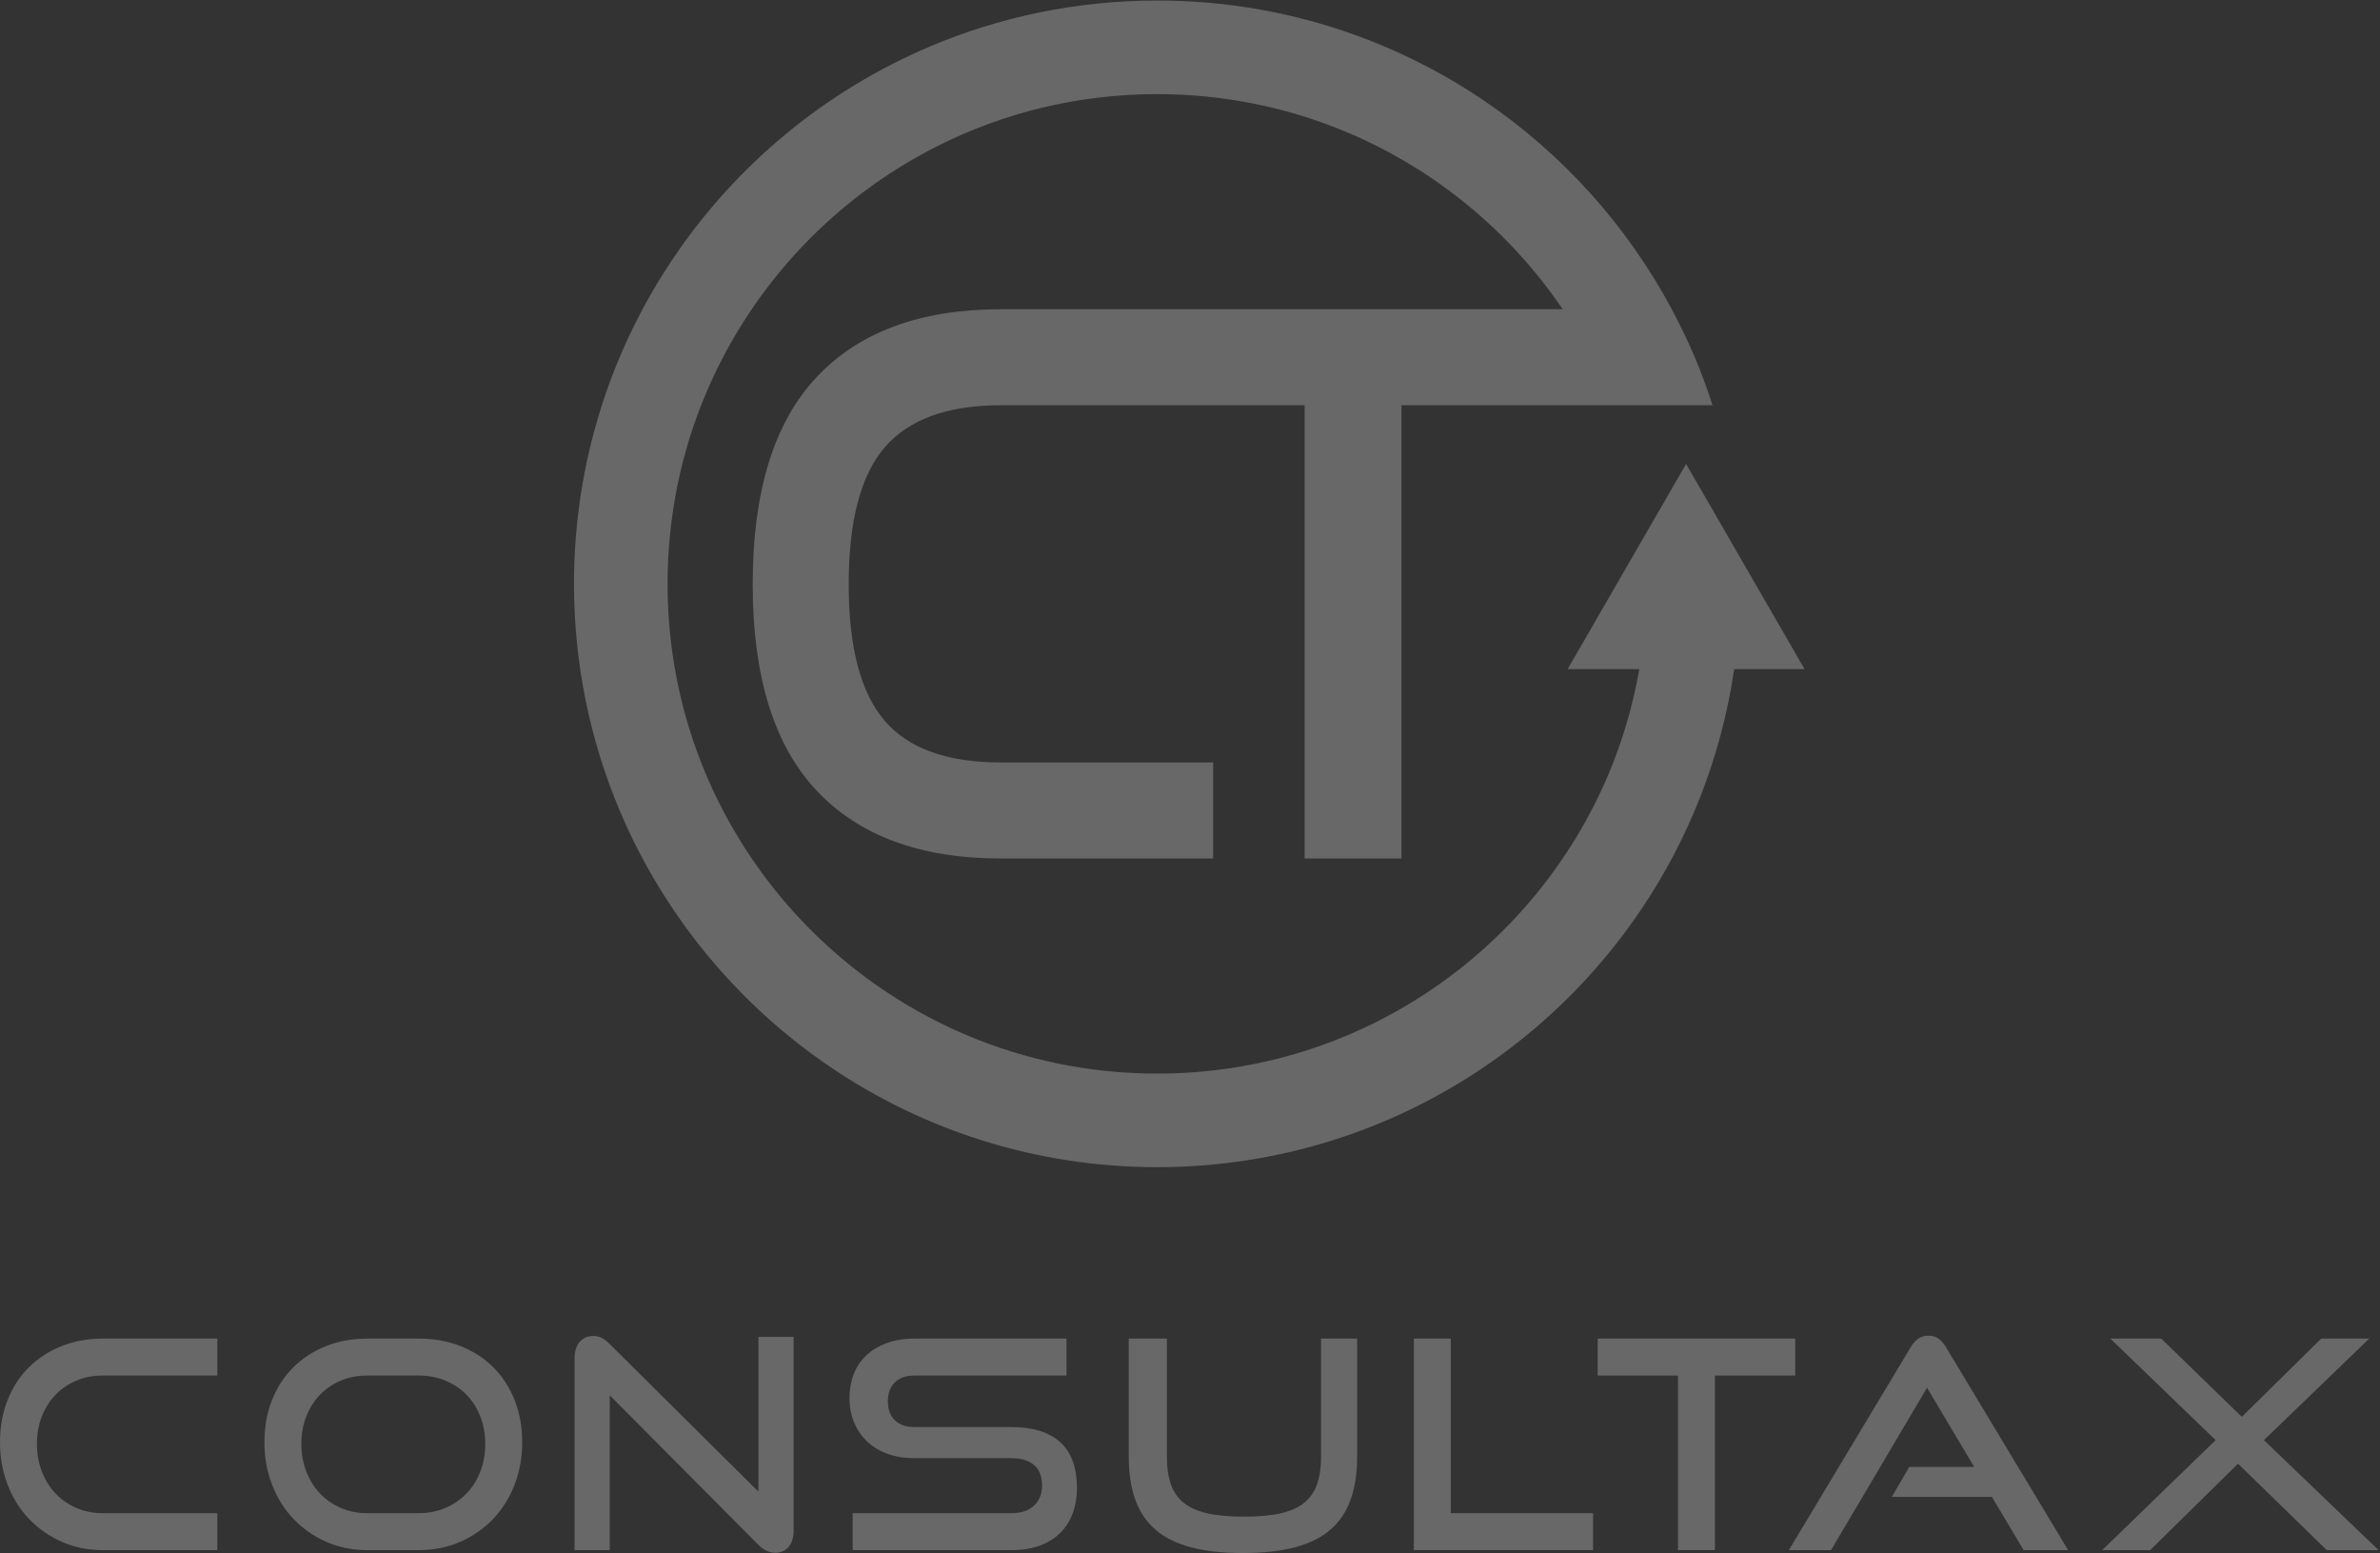 <?xml version="1.0" encoding="UTF-8" standalone="no"?><!DOCTYPE svg PUBLIC "-//W3C//DTD SVG 1.1//EN" "http://www.w3.org/Graphics/SVG/1.1/DTD/svg11.dtd"><svg width="100%" height="100%" viewBox="0 0 725 473" version="1.1" xmlns="http://www.w3.org/2000/svg" xmlns:xlink="http://www.w3.org/1999/xlink" xml:space="preserve" xmlns:serif="http://www.serif.com/" style="fill-rule:evenodd;clip-rule:evenodd;stroke-linejoin:round;stroke-miterlimit:2;"><rect x="0" y="0" width="725" height="473" fill="#333333" stroke="none"/><g><path d="M31.281,472.114c-4.49,0 -8.642,-0.842 -12.451,-2.526c-3.809,-1.683 -7.12,-3.987 -9.925,-6.911c-2.808,-2.926 -4.996,-6.396 -6.558,-10.415c-1.566,-4.016 -2.347,-8.359 -2.347,-13.025c0,-4.726 0.781,-9.04 2.347,-12.94c1.562,-3.898 3.75,-7.223 6.558,-9.97c2.805,-2.747 6.116,-4.873 9.925,-6.38c3.809,-1.506 7.961,-2.259 12.451,-2.259l34.916,0l0,11.255l-34.916,0c-2.894,0 -5.569,0.516 -8.02,1.548c-2.452,1.037 -4.565,2.469 -6.336,4.299c-1.774,1.832 -3.161,4.02 -4.166,6.559c-1.004,2.54 -1.506,5.346 -1.506,8.418c0,3.013 0.502,5.82 1.506,8.42c1.005,2.6 2.392,4.829 4.166,6.69c1.771,1.86 3.884,3.324 6.336,4.387c2.451,1.063 5.126,1.596 8.02,1.596l34.916,0l0,11.254l-34.916,0Z" style="fill:#fff;fill-opacity:0.26;fill-rule:nonzero;"/><path d="M127.525,460.86c2.954,0 5.67,-0.533 8.151,-1.596c2.481,-1.063 4.624,-2.527 6.425,-4.387c1.804,-1.861 3.206,-4.09 4.211,-6.69c1.004,-2.6 1.506,-5.407 1.506,-8.42c0,-3.013 -0.502,-5.803 -1.506,-8.374c-1.005,-2.571 -2.407,-4.771 -4.211,-6.603c-1.801,-1.83 -3.944,-3.262 -6.425,-4.299c-2.481,-1.032 -5.197,-1.548 -8.151,-1.548l-15.687,0c-2.894,0 -5.568,0.516 -8.02,1.548c-2.452,1.037 -4.565,2.469 -6.335,4.299c-1.775,1.832 -3.163,4.02 -4.167,6.559c-1.004,2.54 -1.507,5.346 -1.507,8.418c0,3.013 0.503,5.82 1.507,8.42c1.004,2.6 2.392,4.829 4.167,6.69c1.77,1.86 3.883,3.324 6.335,4.387c2.452,1.063 5.126,1.596 8.02,1.596l15.687,0Zm-15.687,11.254c-4.49,0 -8.641,-0.842 -12.451,-2.526c-3.809,-1.683 -7.12,-3.987 -9.925,-6.911c-2.809,-2.926 -4.996,-6.396 -6.559,-10.415c-1.565,-4.016 -2.347,-8.359 -2.347,-13.025c0,-4.726 0.782,-9.04 2.347,-12.94c1.563,-3.898 3.75,-7.223 6.559,-9.97c2.805,-2.747 6.116,-4.873 9.925,-6.38c3.81,-1.506 7.961,-2.259 12.451,-2.259l15.687,0c4.666,0 8.936,0.767 12.805,2.302c3.869,1.538 7.191,3.694 9.969,6.471c2.775,2.777 4.933,6.101 6.47,9.97c1.536,3.868 2.306,8.139 2.306,12.806c0,4.666 -0.785,9.009 -2.351,13.025c-1.566,4.019 -3.754,7.489 -6.558,10.415c-2.806,2.924 -6.131,5.228 -9.97,6.911c-3.839,1.684 -8.065,2.526 -12.671,2.526l-15.687,0Z" style="fill:#fff;fill-opacity:0.26;fill-rule:nonzero;"/><path d="M185.747,424.969l0,47.145l-10.724,0l0,-58.49c0,-2.068 0.517,-3.707 1.551,-4.918c1.034,-1.21 2.436,-1.816 4.211,-1.816c0.826,0 1.622,0.177 2.392,0.531c0.766,0.354 1.566,0.945 2.392,1.773l45.462,45.107l0,-47.146l10.725,0l0,59.022c0,2.126 -0.517,3.781 -1.551,4.963c-1.035,1.18 -2.378,1.772 -4.033,1.772c-1.83,0 -3.545,-0.798 -5.141,-2.393l-45.284,-45.55Z" style="fill:#fff;fill-opacity:0.26;fill-rule:nonzero;"/><path d="M259.742,472.114l0,-11.254l48.297,0c3.013,0 5.331,-0.767 6.956,-2.305c1.626,-1.534 2.437,-3.573 2.437,-6.114c0,-2.777 -0.811,-4.861 -2.437,-6.247c-1.625,-1.388 -3.943,-2.084 -6.956,-2.084l-29.6,0c-3.014,0 -5.744,-0.457 -8.195,-1.373c-2.452,-0.917 -4.52,-2.185 -6.205,-3.811c-1.682,-1.625 -2.984,-3.56 -3.899,-5.805c-0.915,-2.245 -1.373,-4.696 -1.373,-7.356c0,-2.599 0.428,-5.007 1.284,-7.223c0.855,-2.215 2.128,-4.12 3.813,-5.716c1.681,-1.593 3.765,-2.849 6.245,-3.766c2.482,-0.915 5.316,-1.372 8.508,-1.372l46.262,0l0,11.255l-46.262,0c-2.6,0 -4.609,0.693 -6.026,2.081c-1.418,1.389 -2.128,3.324 -2.128,5.804c0,2.482 0.726,4.404 2.172,5.761c1.448,1.359 3.412,2.039 5.893,2.039l29.511,0c6.558,0 11.536,1.536 14.932,4.609c3.396,3.071 5.096,7.739 5.096,14c0,2.719 -0.413,5.23 -1.238,7.533c-0.83,2.304 -2.069,4.299 -3.724,5.982c-1.656,1.685 -3.739,3 -6.246,3.944c-2.515,0.946 -5.45,1.418 -8.82,1.418l-48.297,0Z" style="fill:#fff;fill-opacity:0.26;fill-rule:nonzero;"/><path d="M402.423,407.688l10.989,0l0,35.979c0,4.963 -0.651,9.291 -1.95,12.984c-1.302,3.691 -3.34,6.749 -6.115,9.17c-2.78,2.424 -6.368,4.227 -10.77,5.408c-4.4,1.181 -9.731,1.77 -15.996,1.77c-6.201,0 -11.506,-0.589 -15.907,-1.77c-4.4,-1.181 -7.99,-2.984 -10.765,-5.408c-2.779,-2.421 -4.818,-5.479 -6.116,-9.17c-1.302,-3.693 -1.949,-8.021 -1.949,-12.984l0,-35.979l11.61,0l0,35.979c0,3.25 0.398,6.027 1.194,8.329c0.8,2.305 2.098,4.197 3.899,5.673c1.804,1.478 4.211,2.556 7.224,3.234c3.013,0.68 6.733,1.02 11.168,1.02c4.43,0 8.15,-0.34 11.164,-1.02c3.012,-0.678 5.42,-1.756 7.223,-3.234c1.801,-1.476 3.103,-3.368 3.899,-5.673c0.797,-2.302 1.198,-5.079 1.198,-8.329l0,-35.979Z" style="fill:#fff;fill-opacity:0.26;fill-rule:nonzero;"/><path d="M430.691,472.114l0,-64.426l11.253,0l0,53.172l43.338,0l0,11.254l-54.591,0Z" style="fill:#fff;fill-opacity:0.26;fill-rule:nonzero;"/><path d="M511.158,472.114l0,-53.171l-24.463,0l0,-11.255l60.176,0l0,11.255l-24.46,0l0,53.171l-11.253,0Z" style="fill:#fff;fill-opacity:0.26;fill-rule:nonzero;"/><path d="M616.439,472.114l-9.658,-16.217l-30.485,0l5.315,-9.129l19.765,0l-14.359,-24.104l-29.243,49.45l-12.849,0l37.04,-61.679c0.651,-1.122 1.421,-2.009 2.307,-2.66c0.885,-0.65 1.949,-0.975 3.188,-0.975c1.242,0 2.291,0.325 3.147,0.975c0.855,0.651 1.611,1.538 2.261,2.66l37.13,61.679l-13.559,0Z" style="fill:#fff;fill-opacity:0.26;fill-rule:nonzero;"/><path d="M708.78,472.114l-27.029,-26.321l-26.762,26.321l-14.624,0l34.563,-33.499l-32.081,-30.927l15.509,0l24.548,23.838l24.195,-23.838l14.62,0l-32.078,30.927l34.916,33.499l-15.777,0Z" style="fill:#fff;fill-opacity:0.26;fill-rule:nonzero;"/><path d="M549.706,203.794l-36.086,-62.501l-36.084,62.501l21.833,0c-1.961,11.17 -5.12,21.917 -9.418,32.082c-11.31,26.748 -30.242,49.551 -54.055,65.636c-23.823,16.084 -52.444,25.459 -83.384,25.465c-20.633,-0.002 -40.216,-4.174 -58.053,-11.716c-26.748,-11.311 -49.551,-30.242 -65.636,-54.054c-16.085,-23.824 -25.459,-52.445 -25.465,-83.385c0.002,-20.633 4.174,-40.216 11.716,-58.053c11.31,-26.748 30.242,-49.551 54.055,-65.636c23.822,-16.084 52.443,-25.459 83.383,-25.464c20.634,0.002 40.217,4.173 58.054,11.715c26.65,11.269 49.379,30.107 65.455,53.797l-106.465,0l-20.953,0l-43.729,0c-24.455,0 -43.165,6.9 -56.134,20.693c-12.971,13.798 -19.454,34.82 -19.454,63.072c0,28.089 6.483,49.031 19.454,62.825c12.969,13.798 31.679,20.694 56.134,20.694l64.682,0l0,-29.245l-64.682,0c-16.358,0 -28.171,-4.252 -35.439,-12.763c-7.272,-8.507 -10.907,-22.343 -10.907,-41.511c0,-19.331 3.676,-33.247 11.03,-41.759c7.349,-8.507 19.121,-12.763 35.316,-12.763l92.551,0l0,138.041l29.491,0l0,-138.041l94.758,0c-1.614,-5.02 -3.432,-9.947 -5.468,-14.76c-2.095,-4.952 -4.432,-9.773 -6.95,-14.483c-13.7,-25.624 -33.455,-47.489 -57.401,-63.669c-28.338,-19.154 -62.597,-30.357 -99.343,-30.351c-24.49,-0.002 -47.895,4.972 -69.158,13.968c-31.901,13.496 -58.999,36.004 -78.153,64.352c-19.155,28.337 -30.356,62.596 -30.35,99.341c-0.002,24.491 4.971,47.896 13.967,69.159c13.497,31.901 36.005,58.999 64.352,78.153c28.338,19.154 62.597,30.355 99.342,30.35c24.491,0.003 47.895,-4.971 69.159,-13.967c31.9,-13.497 58.999,-36.005 78.152,-64.353c14.559,-21.537 24.506,-46.5 28.448,-73.37l21.435,0Z" style="fill:#fff;fill-opacity:0.26;"/></g></svg>
